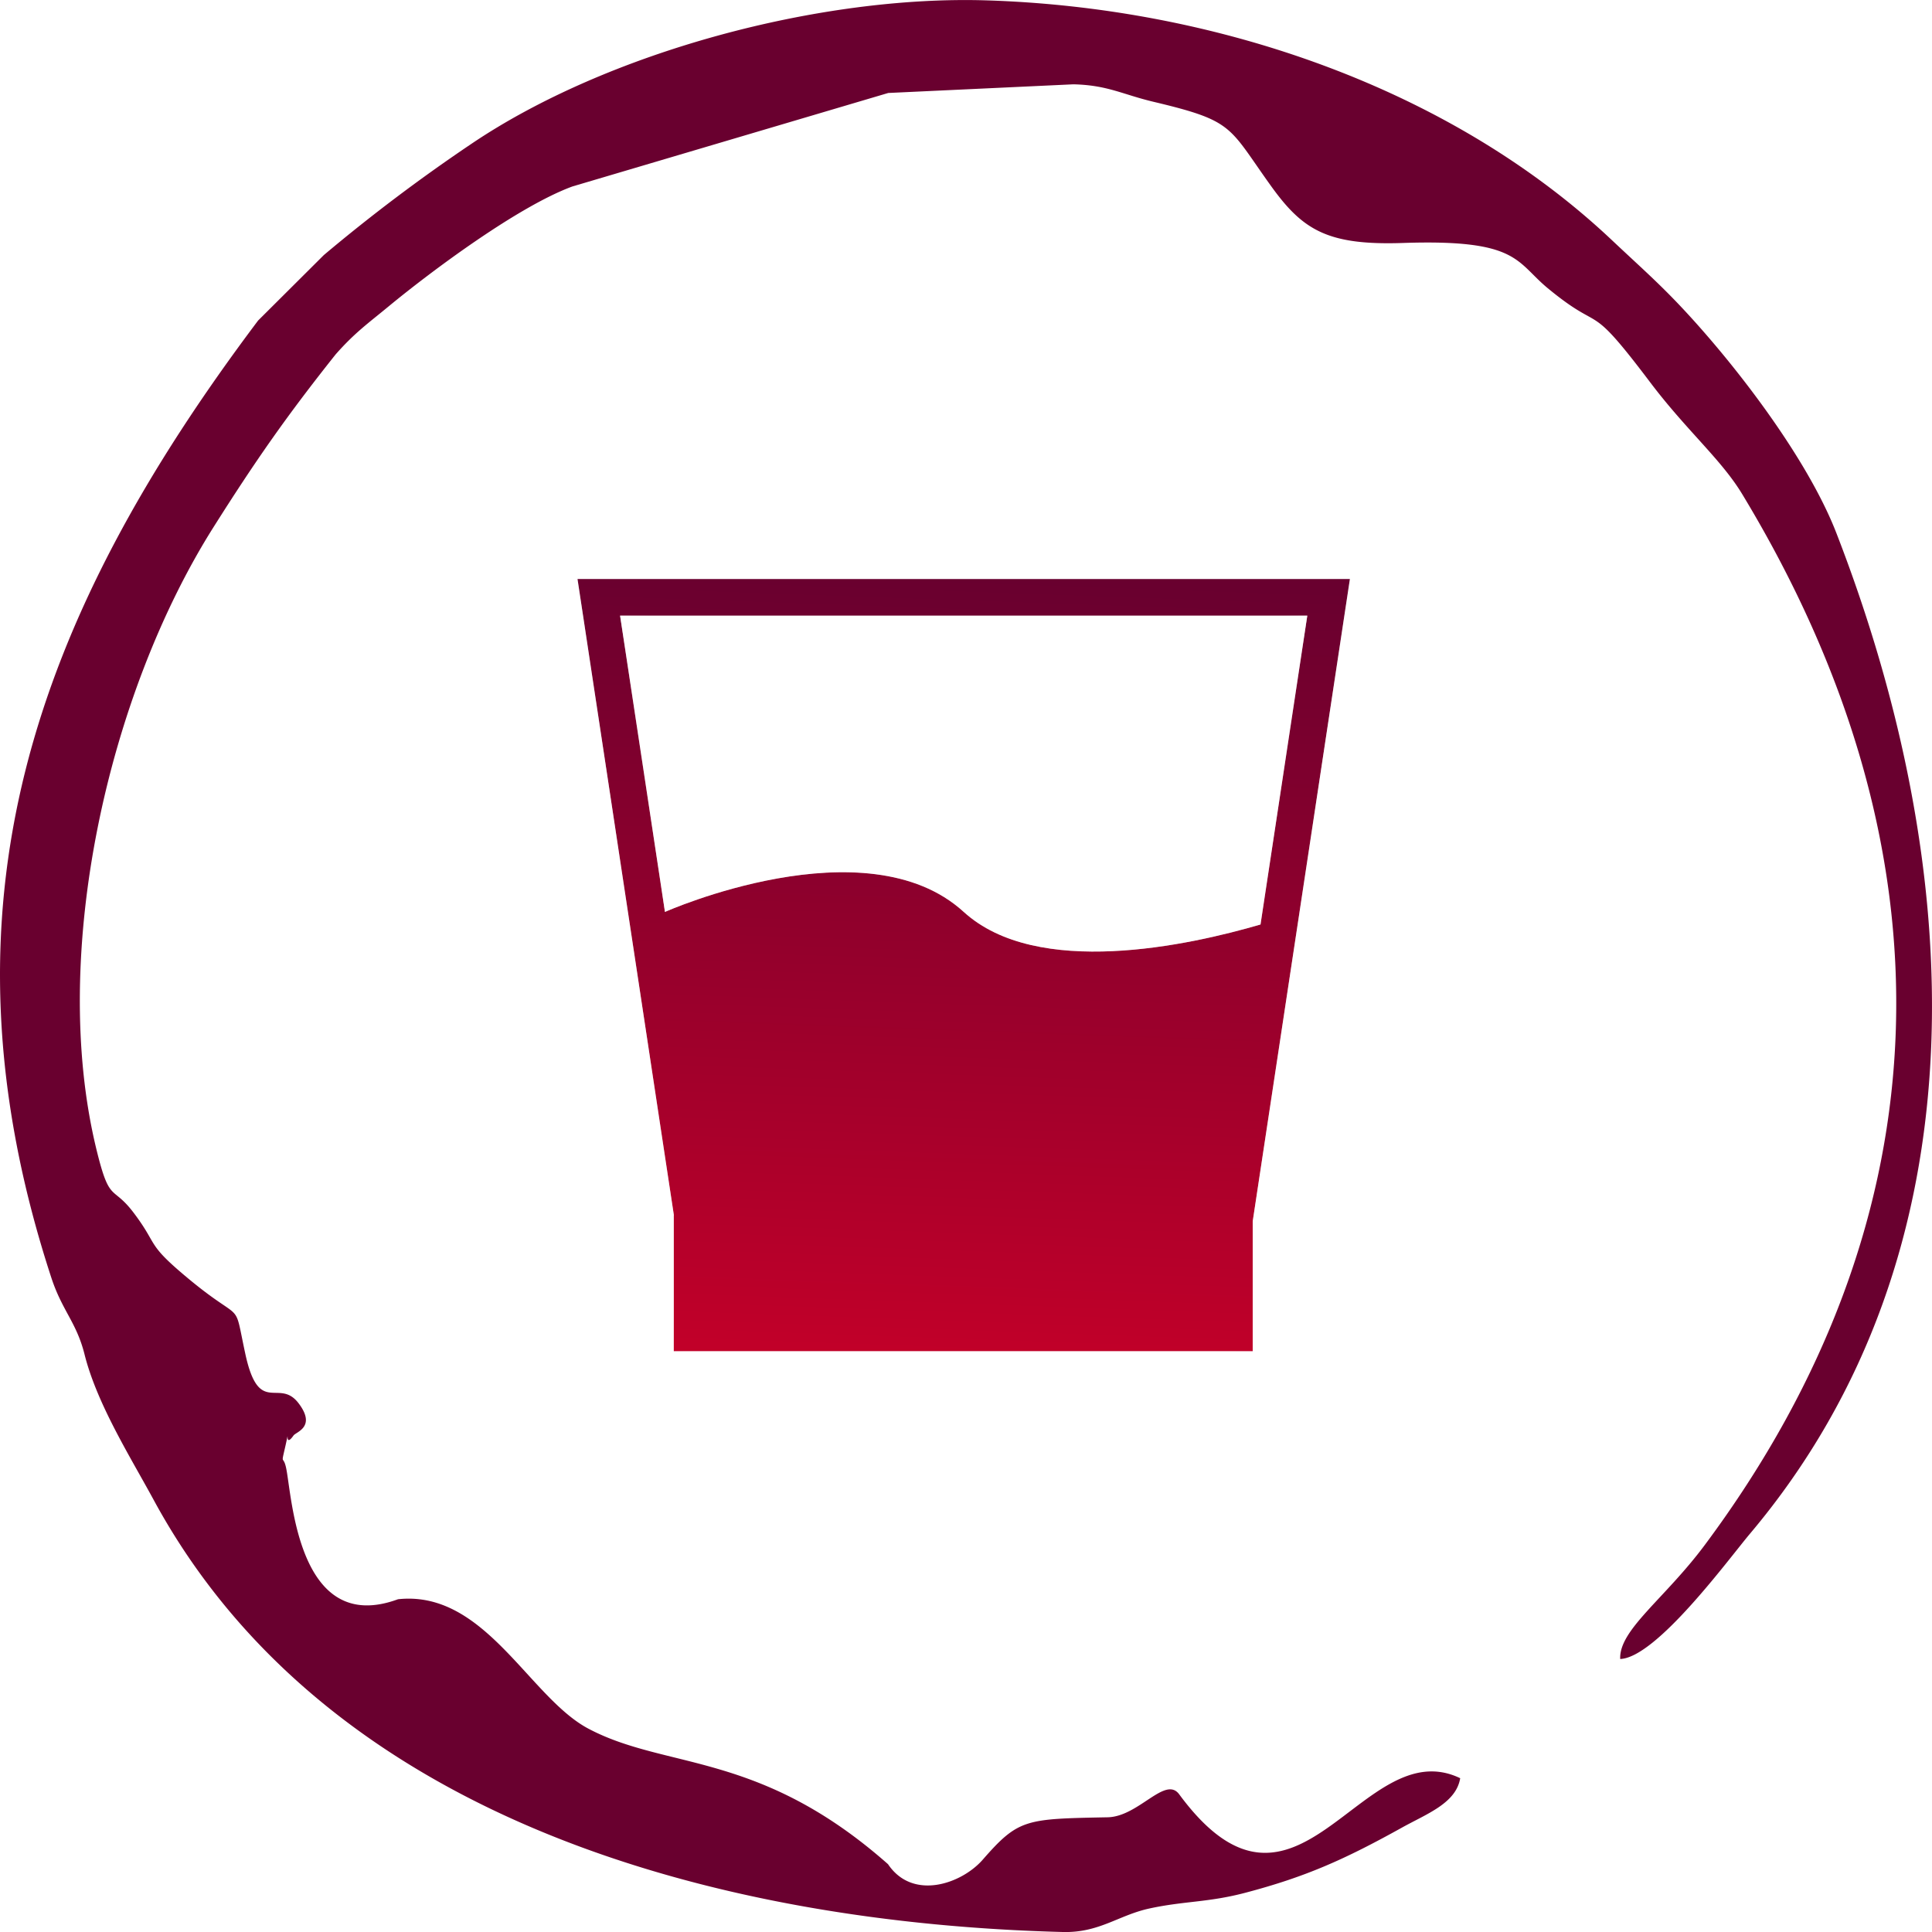 <svg xmlns="http://www.w3.org/2000/svg" width="58" height="58"><defs><linearGradient id="a" x1="28.52" x2="29.34" y1="40.57" y2="17.38" gradientUnits="userSpaceOnUse"><stop offset="0" stop-color="#c10029"/><stop offset="1" stop-color="#69002f"/></linearGradient><filter id="b" width="200%" height="200%" x="-50%" y="-50%"><feGaussianBlur in="SourceGraphic" result="FeGaussianBlur1043Out" stdDeviation="1.5 1.5"/></filter><mask id="c"><path fill="#fff" d="M40.525 17.382l-1.512 9.994v.002l-1.406 9.287v3.9h-17.38v-4.078h.004l-2.894-19.105zm-1.279 1.101h-20.63l1.347 8.893c.002 0 6.03-2.68 8.969 0 2.201 2.008 6.762 1.007 8.91.378z"/></mask></defs><path fill="#fff" d="M40.525 17.382l-1.512 9.994v.002l-1.406 9.287v3.9h-17.38v-4.078h.004l-2.894-19.105zm-1.279 1.101h-20.63l1.347 8.893c.002 0 6.03-2.68 8.969 0 2.201 2.008 6.762 1.007 8.91.378z"/><path fill="url(#a)" d="M40.525 17.382l-1.512 9.994v.002l-1.406 9.287v3.9h-17.38v-4.078h.004l-2.894-19.105zm-1.279 1.101h-20.63l1.347 8.893c.002 0 6.03-2.68 8.969 0 2.201 2.008 6.762 1.007 8.91.378z"/><path fill="#fff" fill-opacity=".75" d="M14 44V14h30v30zm3.337-26.618l2.894 19.105h-.003v4.078h17.38v-3.9l1.405-9.287v-.002l1.512-9.994zM37.84 27.754c-2.147.629-6.708 1.63-8.91-.378-2.939-2.68-8.966 0-8.968 0l-1.347-8.893h20.63z" filter="url(#b)" mask="url(&quot;#c&quot;)"/><path fill="#69002f" d="M1.539 38.352c.327 1.001.757 1.34 1 2.311.374 1.49 1.385 3.093 2.072 4.361C9.9 54.78 21.846 57.74 31.905 58c1.096.029 1.67-.504 2.602-.706 1.051-.228 1.762-.177 2.886-.474 1.81-.478 2.966-.994 4.698-1.956.745-.414 1.621-.73 1.745-1.481-2.965-1.427-4.898 5.282-8.435.484-.42-.57-1.215.67-2.148.689-2.465.048-2.675.042-3.75 1.272-.633.725-2.101 1.241-2.844.136-3.863-3.412-6.639-2.824-8.992-4.067-1.784-.942-3.112-4.17-5.718-3.887-3.018 1.11-3.18-3.107-3.36-3.942-.082-.384-.154-.082-.047-.544.205-.885-.052.027.27-.43.075-.108.69-.255.155-.963-.594-.787-1.194.413-1.604-1.495-.384-1.782.025-.748-1.99-2.49-.947-.82-.666-.816-1.35-1.724-.66-.88-.726-.254-1.136-1.95-1.407-5.826.352-13.63 3.528-18.655 1.256-1.987 2.189-3.327 3.663-5.18.578-.654.963-.922 1.602-1.45 1.286-1.06 3.884-2.996 5.506-3.59l9.48-2.806 5.557-.26c1.03.024 1.47.302 2.403.524 2.424.576 2.242.73 3.514 2.505.959 1.339 1.694 1.811 3.978 1.734 3.471-.118 3.38.56 4.349 1.36 1.715 1.414 1.14.264 3.07 2.82 1.095 1.45 2.133 2.315 2.764 3.358 6.45 10.652 6.225 21.682-1.118 31.544-1.207 1.623-2.584 2.553-2.543 3.428 1.092-.042 3.264-3.012 3.895-3.76 7.167-8.501 6.46-20.082 2.593-30.045-.89-2.29-3.11-5.158-4.738-6.87-.675-.708-1.2-1.166-2.005-1.925C43.555 2.65 36.51.225 29.605.011 24.6-.143 18.226 1.567 14.152 4.318a51.903 51.903 0 00-4.43 3.339L7.749 9.622c-6.713 8.925-9.858 17.573-6.21 28.73z"/></svg>